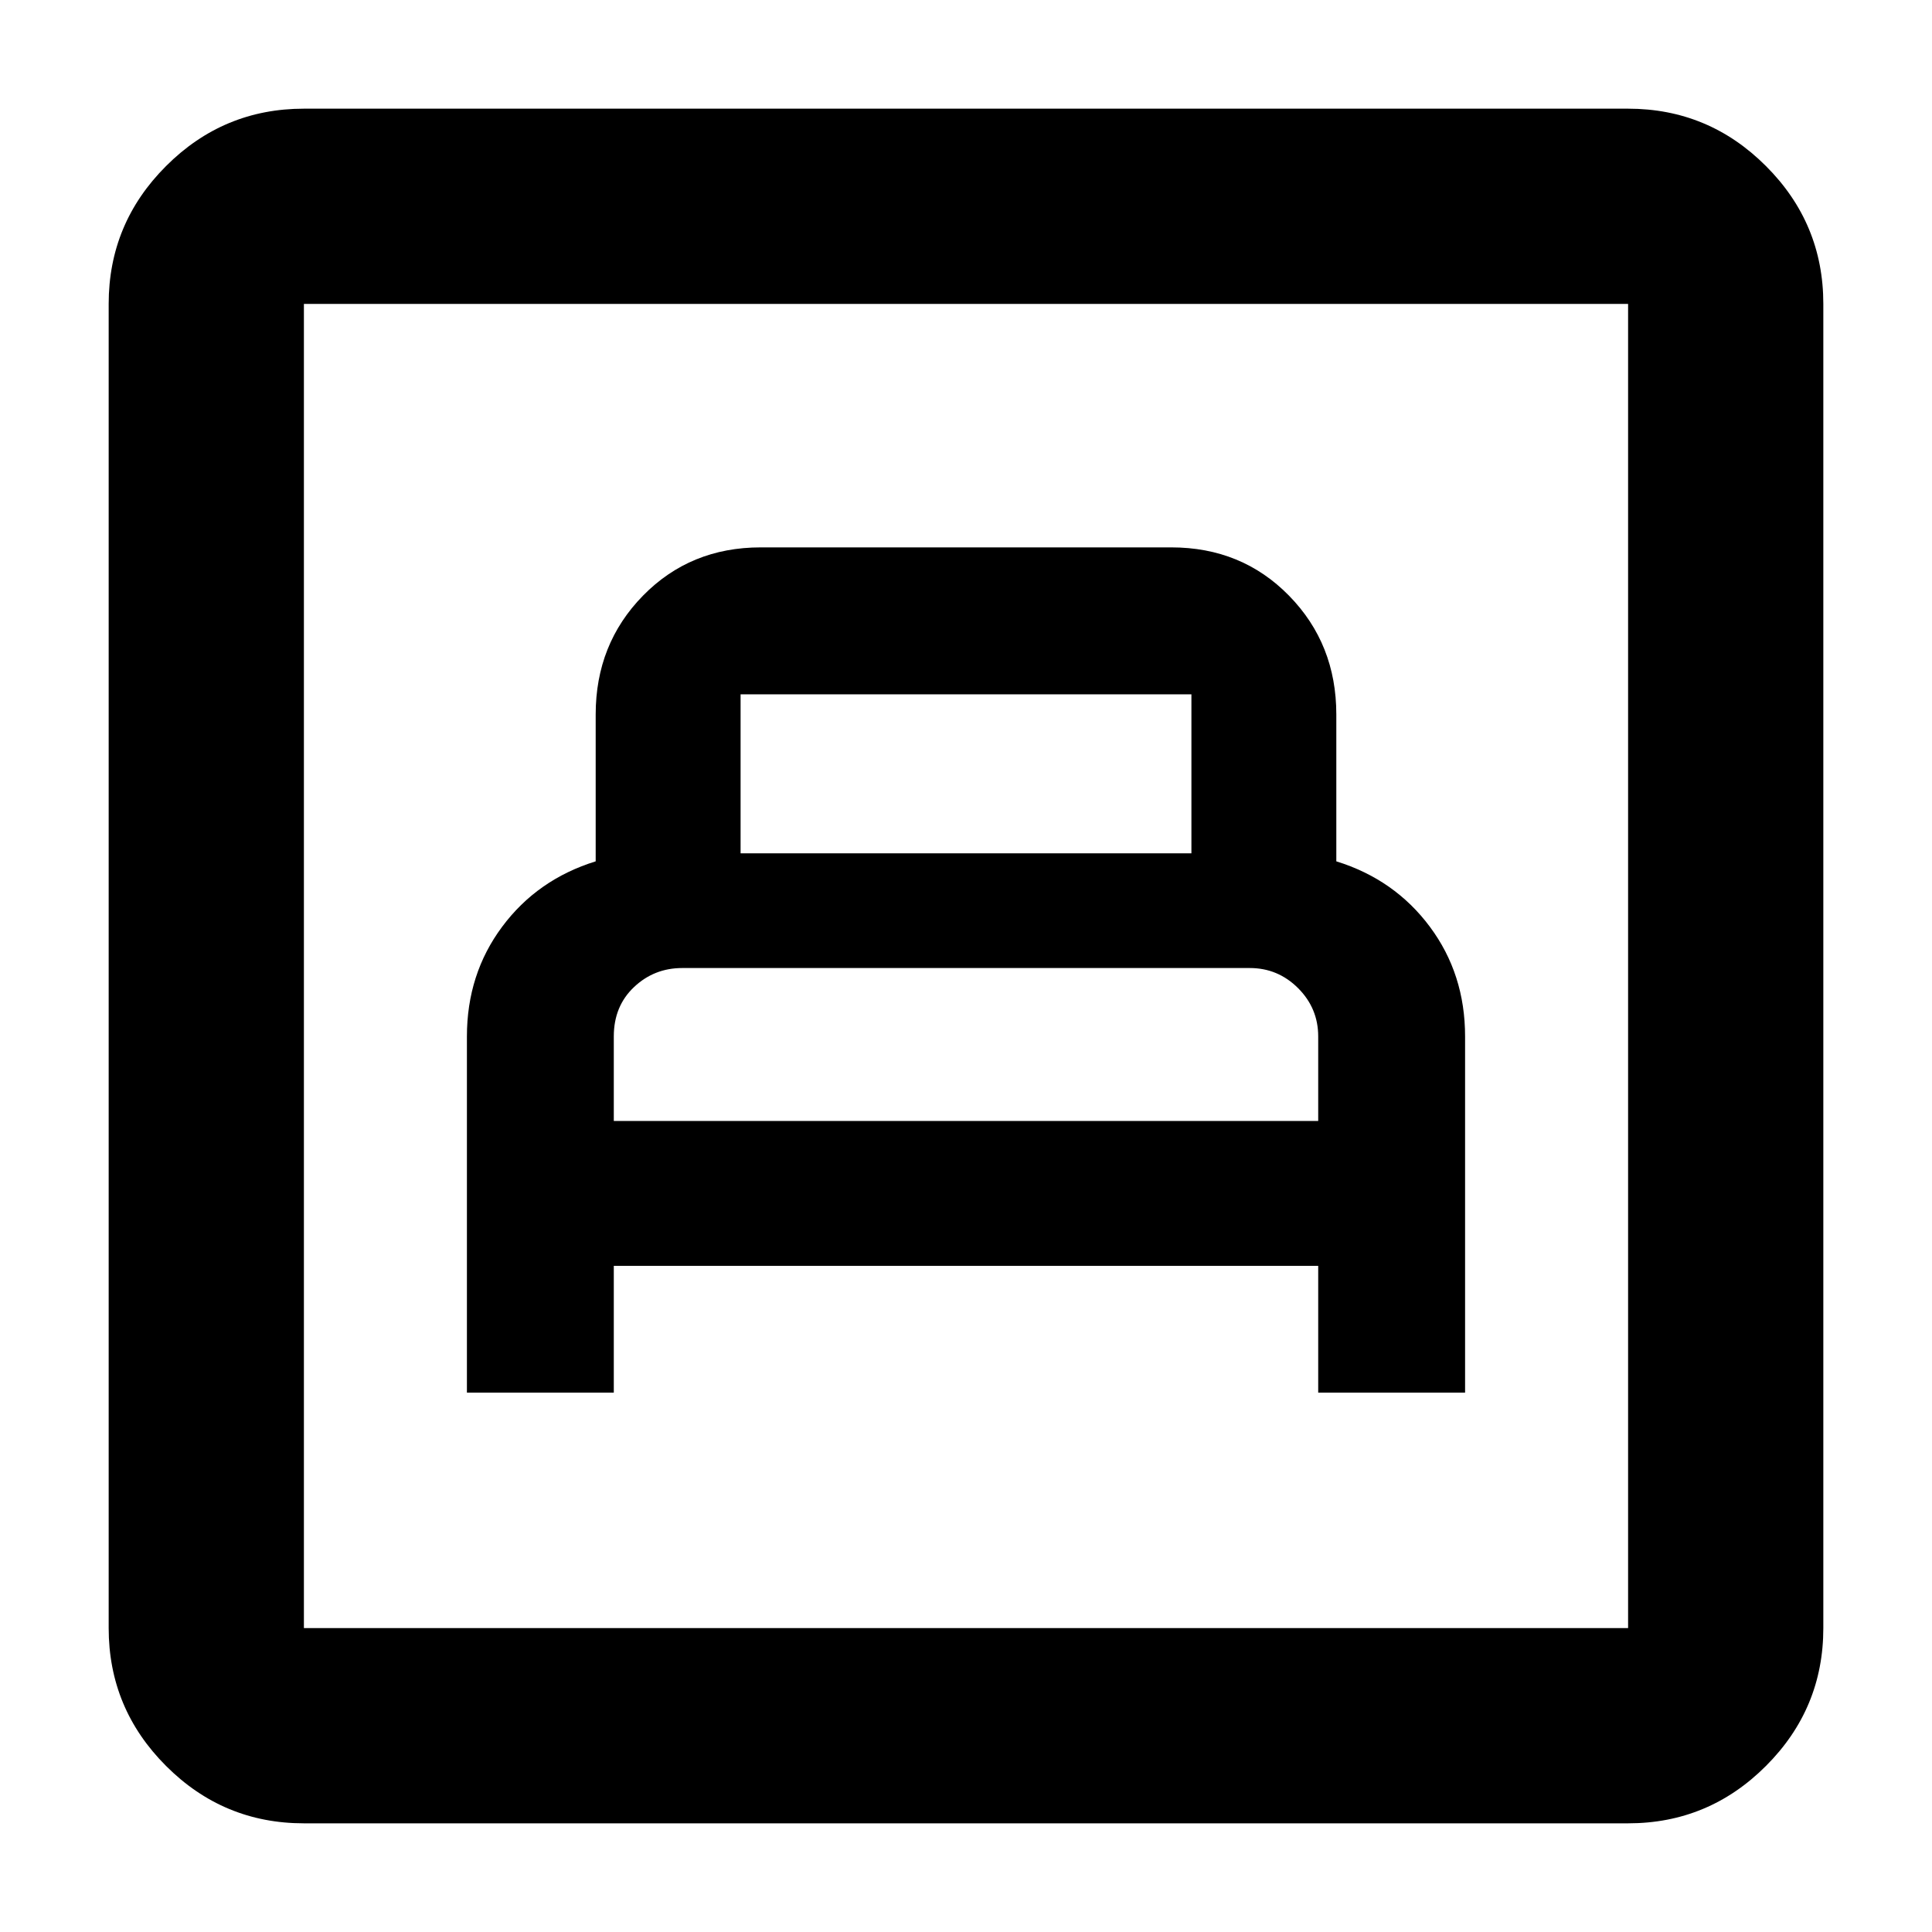 <svg xmlns="http://www.w3.org/2000/svg" height="40" width="40"><path d="M9.667 28.833H12.708V26.208H27.292V28.833H30.333V21.458Q30.333 20.167 29.604 19.188Q28.875 18.208 27.667 17.833V14.792Q27.667 13.333 26.688 12.333Q25.708 11.333 24.25 11.333H15.75Q14.292 11.333 13.312 12.333Q12.333 13.333 12.333 14.792V17.833Q11.125 18.208 10.396 19.188Q9.667 20.167 9.667 21.458ZM15.333 17.667V14.375Q15.333 14.375 15.333 14.375Q15.333 14.375 15.333 14.375H24.667Q24.667 14.375 24.667 14.375Q24.667 14.375 24.667 14.375V17.667ZM12.708 23.208V21.458Q12.708 20.833 13.125 20.438Q13.542 20.042 14.125 20.042H25.875Q26.458 20.042 26.875 20.458Q27.292 20.875 27.292 21.458V23.208ZM6.292 37.75Q4.625 37.75 3.438 36.562Q2.25 35.375 2.25 33.708V6.292Q2.25 4.625 3.438 3.438Q4.625 2.25 6.292 2.25H33.708Q35.375 2.25 36.562 3.438Q37.75 4.625 37.75 6.292V33.708Q37.75 35.375 36.562 36.562Q35.375 37.75 33.708 37.75ZM6.292 33.708H33.708Q33.708 33.708 33.708 33.708Q33.708 33.708 33.708 33.708V6.292Q33.708 6.292 33.708 6.292Q33.708 6.292 33.708 6.292H6.292Q6.292 6.292 6.292 6.292Q6.292 6.292 6.292 6.292V33.708Q6.292 33.708 6.292 33.708Q6.292 33.708 6.292 33.708ZM6.292 33.708Q6.292 33.708 6.292 33.708Q6.292 33.708 6.292 33.708V6.292Q6.292 6.292 6.292 6.292Q6.292 6.292 6.292 6.292Q6.292 6.292 6.292 6.292Q6.292 6.292 6.292 6.292V33.708Q6.292 33.708 6.292 33.708Q6.292 33.708 6.292 33.708Z"/></svg>